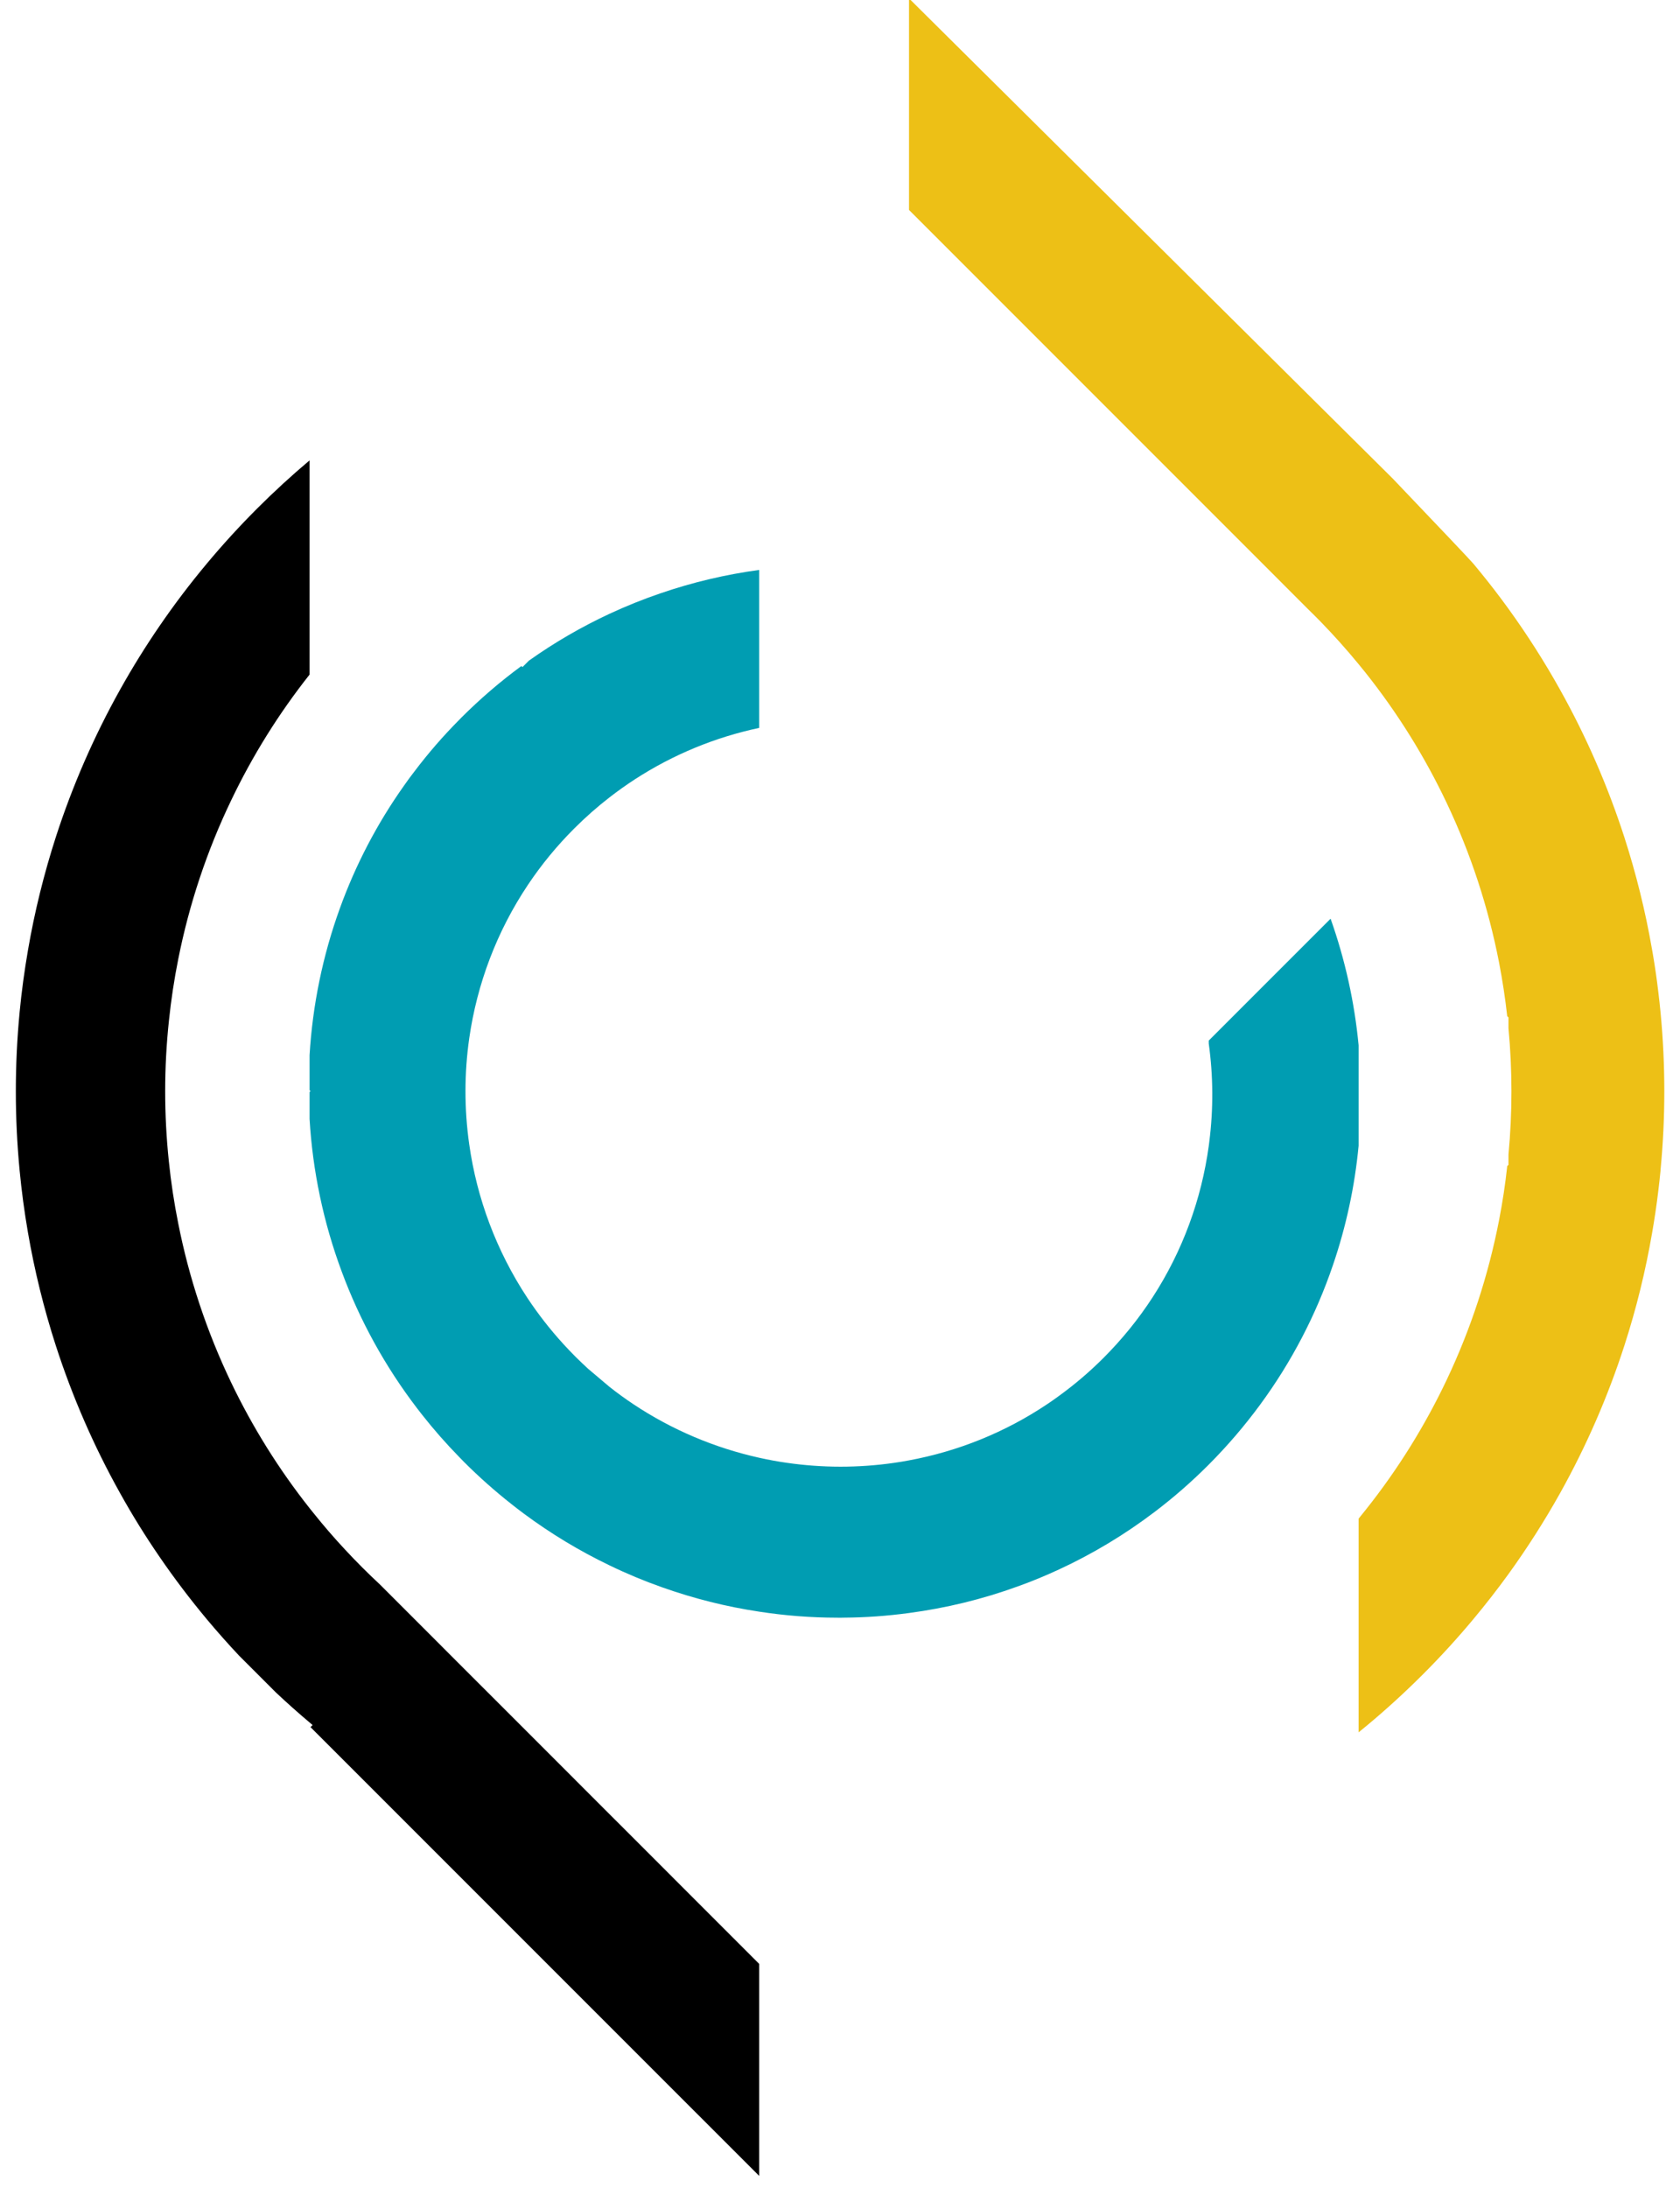<svg width="53" height="69" viewBox="0 0 53 69" fill="none" xmlns="http://www.w3.org/2000/svg">
<path d="M19.222 43.734C19.469 43.93 19.722 44.113 19.981 44.286C21.21 45.103 22.558 45.666 23.95 45.975C24.237 46.039 24.527 46.093 24.818 46.134C25.942 46.297 27.084 46.298 28.207 46.136C28.363 46.114 28.521 46.088 28.677 46.058C30.211 45.774 31.698 45.182 33.04 44.283C33.163 44.201 33.286 44.115 33.405 44.027C33.898 43.67 34.369 43.27 34.813 42.826C35.405 42.233 35.921 41.594 36.36 40.918C37.312 39.452 37.903 37.819 38.133 36.145C38.139 36.103 38.145 36.061 38.149 36.02C38.281 34.988 38.276 33.941 38.133 32.909V32.819L39.883 31.068L41.977 28.975C42.437 30.272 42.732 31.614 42.861 32.968V36.135C42.739 37.418 42.467 38.688 42.045 39.917C41.517 41.464 40.752 42.945 39.75 44.307C39.266 44.965 38.728 45.595 38.133 46.192C38.129 46.196 38.124 46.201 38.12 46.205C37.584 46.741 37.021 47.232 36.434 47.677C35.479 48.403 34.462 49.011 33.405 49.5C32.978 49.698 32.545 49.877 32.105 50.034C30.991 50.439 29.841 50.717 28.677 50.872C27.996 50.964 27.309 51.014 26.621 51.018C26.549 51.021 26.476 51.021 26.404 51.019C25.583 51.018 24.762 50.954 23.95 50.829C22.913 50.673 21.888 50.416 20.89 50.062C20.325 49.862 19.768 49.631 19.222 49.366C18.287 48.917 17.384 48.374 16.528 47.739C16.394 47.64 16.262 47.538 16.13 47.433C15.616 47.028 15.119 46.588 14.644 46.113C14.592 46.062 14.543 46.01 14.494 45.959C14.072 45.529 13.681 45.082 13.317 44.62C13.264 44.554 13.212 44.487 13.161 44.419C12.139 43.083 11.346 41.629 10.783 40.111C10.202 38.552 9.863 36.926 9.766 35.29V34.442L9.796 34.412L9.766 34.381V33.278C9.861 31.705 10.179 30.146 10.721 28.65C11.212 27.292 11.887 25.987 12.749 24.773C12.855 24.621 12.964 24.471 13.08 24.323C13.508 23.757 13.98 23.212 14.494 22.695C14.512 22.675 14.532 22.655 14.55 22.637C15.151 22.037 15.785 21.493 16.448 21.006L16.482 21.04L16.687 20.835C17.495 20.261 18.345 19.77 19.222 19.361C19.751 19.115 20.291 18.898 20.84 18.711C21.854 18.363 22.895 18.118 23.95 17.975V22.957C22.575 23.249 21.242 23.791 20.024 24.582C19.75 24.76 19.482 24.951 19.222 25.153C18.838 25.451 18.468 25.777 18.116 26.129C17.563 26.682 17.077 27.275 16.658 27.902C15.668 29.381 15.051 31.035 14.805 32.735C14.645 33.847 14.645 34.978 14.803 36.091C15.044 37.792 15.658 39.451 16.641 40.939C16.975 41.442 17.35 41.925 17.768 42.383C17.893 42.52 18.021 42.655 18.154 42.788C18.287 42.92 18.422 43.049 18.559 43.174" fill="#009DB2"/>
<path d="M23.95 61.938V68.624L9.796 54.471L9.862 54.405C9.831 54.377 9.798 54.351 9.766 54.324C9.406 54.021 9.053 53.706 8.706 53.38L7.543 52.217C7.188 51.84 6.847 51.454 6.518 51.061C5.991 50.428 5.497 49.777 5.038 49.107C4.589 48.454 4.174 47.785 3.793 47.1C2.957 45.606 2.281 44.044 1.763 42.445C1.384 41.271 1.089 40.076 0.881 38.867C0.768 38.216 0.681 37.561 0.618 36.904C0.46 35.248 0.46 33.579 0.619 31.922C0.682 31.262 0.772 30.606 0.885 29.952C1.093 28.747 1.388 27.554 1.767 26.382C2.286 24.783 2.963 23.224 3.8 21.729C4.18 21.05 4.593 20.384 5.038 19.736C5.499 19.063 5.996 18.407 6.528 17.771C7.025 17.175 7.555 16.596 8.115 16.035C8.649 15.502 9.2 14.996 9.766 14.52V21.276C8.784 22.517 7.962 23.844 7.299 25.228C6.526 26.835 5.968 28.52 5.625 30.241C5.495 30.887 5.397 31.54 5.329 32.194C5.172 33.668 5.172 35.155 5.327 36.63C5.394 37.285 5.493 37.938 5.623 38.585C5.964 40.307 6.521 41.993 7.292 43.602C7.958 44.99 8.781 46.32 9.766 47.565C9.802 47.611 9.838 47.657 9.877 47.703C10.198 48.106 10.538 48.499 10.896 48.883C11.069 49.069 11.248 49.254 11.43 49.437C11.613 49.619 11.798 49.798 11.984 49.971L13.14 51.127L14.494 52.482L16.482 54.469L19.222 57.21L19.826 57.813L22.055 60.043L23.95 61.938Z" fill="black"/>
<path d="M52.389 36.888C52.367 37.112 52.344 37.334 52.316 37.556C52.262 38.002 52.197 38.447 52.119 38.891C51.913 40.086 51.622 41.27 51.247 42.432C50.73 44.033 50.053 45.594 49.218 47.09C48.728 47.965 48.186 48.817 47.589 49.643C47.242 50.121 46.877 50.591 46.493 51.051C45.99 51.655 45.456 52.241 44.888 52.808C44.321 53.375 43.748 53.898 43.152 54.396C43.055 54.477 42.959 54.556 42.861 54.635V47.895C42.933 47.807 43.004 47.72 43.074 47.631C44.103 46.34 44.958 44.957 45.642 43.514C46.408 41.897 46.958 40.205 47.293 38.477C47.402 37.913 47.489 37.344 47.55 36.774L47.589 36.736V36.412C47.713 35.088 47.713 33.754 47.589 32.43V32.088L47.549 32.049C47.486 31.479 47.399 30.912 47.29 30.348C46.954 28.623 46.403 26.931 45.636 25.316C44.951 23.873 44.095 22.49 43.067 21.2C42.999 21.115 42.93 21.031 42.861 20.947C42.48 20.482 42.074 20.03 41.647 19.591C41.586 19.53 41.524 19.467 41.462 19.405C41.428 19.371 41.392 19.337 41.358 19.302C41.323 19.267 41.287 19.233 41.253 19.199L39.818 17.762L28.677 6.621V-0.05L43.94 15.096C45.429 16.656 46.388 17.666 46.485 17.782C46.558 17.868 46.629 17.955 46.699 18.042C47.008 18.421 47.305 18.807 47.589 19.2C48.183 20.022 48.724 20.87 49.21 21.741C50.047 23.236 50.723 24.796 51.242 26.397C51.616 27.556 51.908 28.736 52.115 29.928C52.124 29.981 52.134 30.035 52.143 30.087C52.211 30.486 52.269 30.886 52.316 31.286C52.343 31.503 52.366 31.721 52.387 31.937C52.544 33.584 52.545 35.243 52.387 36.888H52.389Z" fill="#EDC016"/>
</svg>
